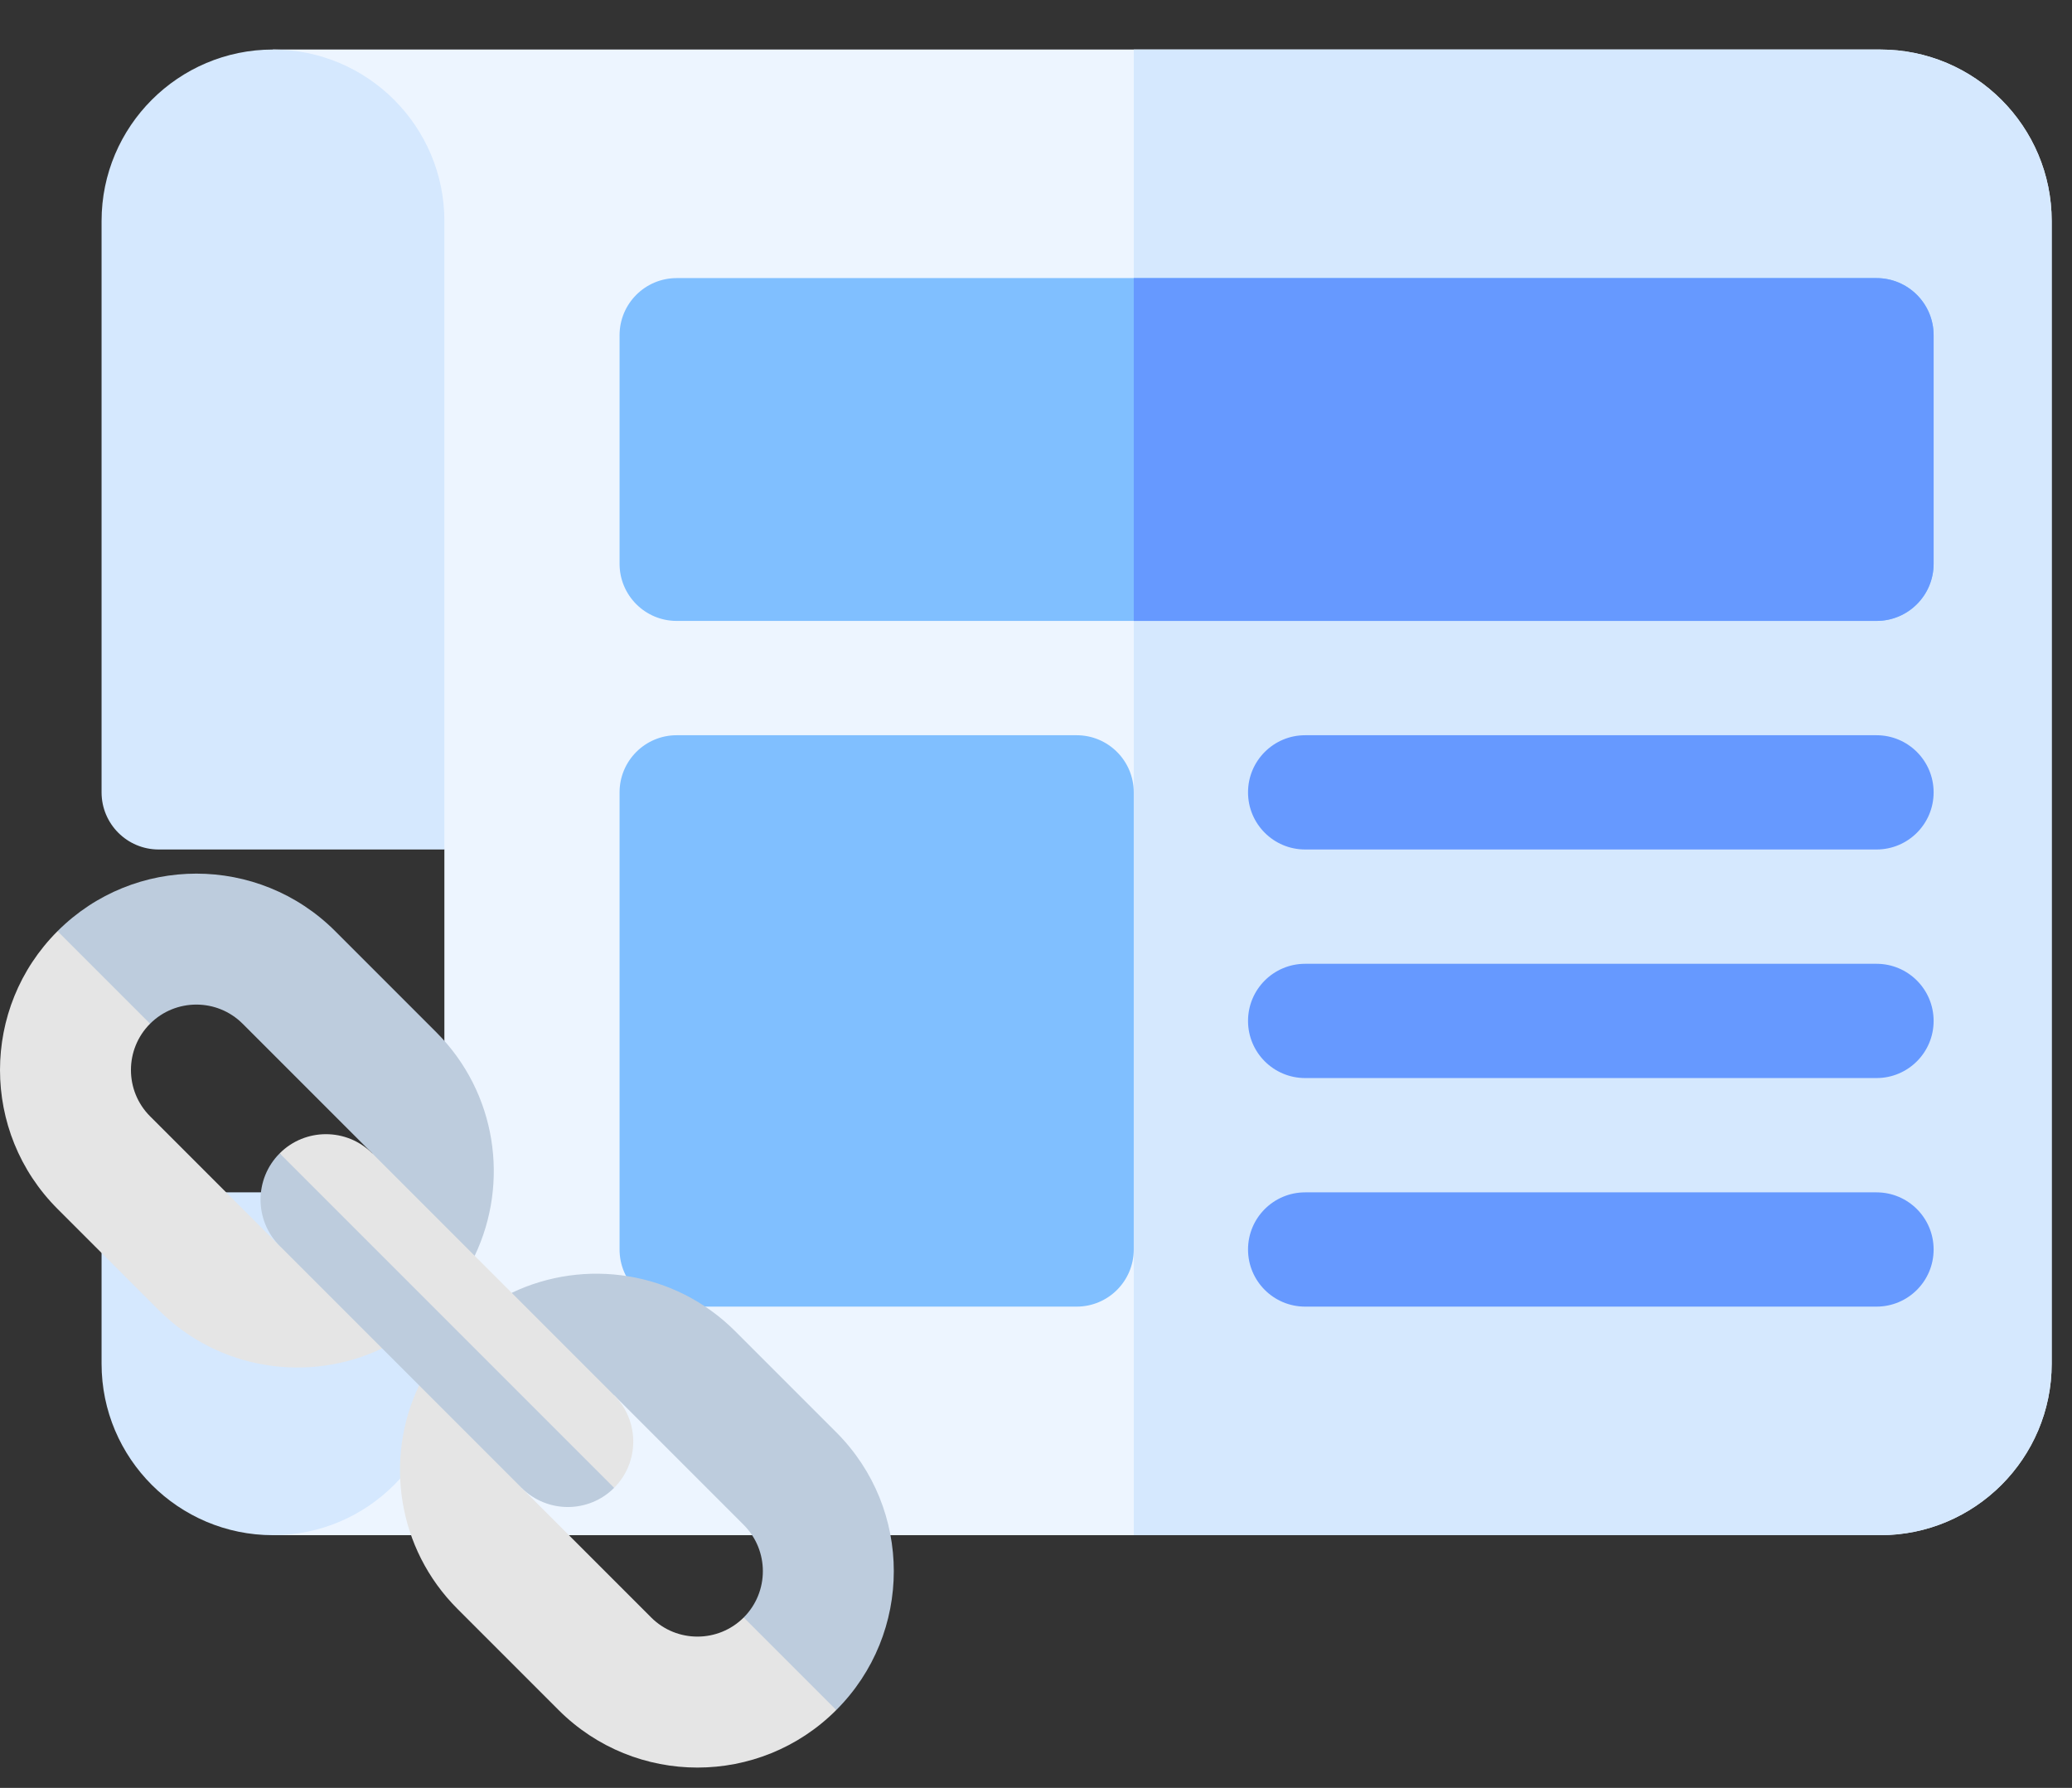 <svg width="51" height="44" viewBox="0 0 51 44" fill="none" xmlns="http://www.w3.org/2000/svg">
<rect x="0" y="0" width="51" height="44" fill="#333333" stroke="none"/>
<g clip-path="url(#clip0)">
<path d="M10.938 29.344V20.906L6.719 1.219H46.281C48.608 1.219 50.5 3.111 50.5 5.438V33.562C50.5 35.889 48.608 37.781 46.281 37.781H6.719L10.938 29.344Z" fill="#EDF5FF"/>
<path d="M46.281 1.219H27.906V37.781H46.281C48.608 37.781 50.5 35.889 50.5 33.562V5.438C50.5 3.111 48.608 1.219 46.281 1.219Z" fill="#D5E8FE"/>
<path d="M26.5 32.156H16.656C15.879 32.156 15.25 31.527 15.25 30.75V19.5C15.25 18.723 15.879 18.094 16.656 18.094H26.5C27.277 18.094 27.906 18.723 27.906 19.5V30.75C27.906 31.527 27.277 32.156 26.5 32.156Z" fill="#80BFFF"/>
<path d="M10.938 20.906H3.906C3.13 20.906 2.5 20.277 2.5 19.5V5.438C2.5 3.111 4.392 1.219 6.719 1.219C9.045 1.219 10.938 3.111 10.938 5.438V20.906Z" fill="#D5E8FE"/>
<path d="M6.719 37.781C4.392 37.781 2.5 35.889 2.5 33.562V30.75C2.5 29.973 3.13 29.344 3.906 29.344H10.938V33.562C10.938 35.889 9.045 37.781 6.719 37.781Z" fill="#D5E8FE"/>
<path d="M46.188 15.281H16.656C15.879 15.281 15.25 14.652 15.25 13.875V8.25C15.25 7.473 15.879 6.844 16.656 6.844H46.188C46.965 6.844 47.594 7.473 47.594 8.25V13.875C47.594 14.652 46.965 15.281 46.188 15.281Z" fill="#80BFFF"/>
<path d="M46.188 6.844H27.906V15.281H46.188C46.965 15.281 47.594 14.652 47.594 13.875V8.25C47.594 7.473 46.965 6.844 46.188 6.844Z" fill="#6699FF"/>
<path d="M46.188 20.906H32.125C31.348 20.906 30.719 20.277 30.719 19.5C30.719 18.723 31.348 18.094 32.125 18.094H46.188C46.965 18.094 47.594 18.723 47.594 19.5C47.594 20.277 46.965 20.906 46.188 20.906Z" fill="#6699FF"/>
<path d="M46.188 26.531H32.125C31.348 26.531 30.719 25.902 30.719 25.125C30.719 24.348 31.348 23.719 32.125 23.719H46.188C46.965 23.719 47.594 24.348 47.594 25.125C47.594 25.902 46.965 26.531 46.188 26.531Z" fill="#6699FF"/>
<path d="M46.188 32.156H32.125C31.348 32.156 30.719 31.527 30.719 30.75C30.719 29.973 31.348 29.344 32.125 29.344H46.188C46.965 29.344 47.594 29.973 47.594 30.75C47.594 31.527 46.965 32.156 46.188 32.156Z" fill="#6699FF"/>
<g clip-path="url(#clip1)">
<path d="M3.694 25.194C4.322 24.566 5.344 24.566 5.972 25.194L9.162 28.384C9.162 28.384 9.511 30.556 9.511 30.556L11.684 30.905C12.541 29.109 12.227 26.892 10.739 25.404L8.251 22.916C6.363 21.028 3.303 21.028 1.416 22.916L1.643 24.966L3.694 25.194Z" fill="#BDCCDD"/>
<path d="M3.694 27.472C3.066 26.844 3.066 25.822 3.694 25.194L1.416 22.916C-0.472 24.803 -0.472 27.863 1.416 29.751L3.904 32.239C5.392 33.727 7.609 34.042 9.405 33.184L9.056 31.011L6.884 30.662L3.694 27.472Z" fill="#E5E5E5"/>
<path d="M18.306 39.806C18.934 39.178 18.934 38.156 18.306 37.528L15.116 34.338C15.116 34.338 12.944 33.989 12.944 33.989L12.595 31.817C14.391 30.959 16.608 31.273 18.096 32.761L20.584 35.249C22.472 37.137 22.472 40.197 20.584 42.084L18.534 41.857L18.306 39.806Z" fill="#BDCCDD"/>
<path d="M16.028 39.806C16.656 40.434 17.678 40.434 18.306 39.806L20.584 42.084C18.697 43.972 15.637 43.972 13.749 42.084L11.261 39.596C9.773 38.108 9.458 35.891 10.316 34.095L12.488 34.444L12.838 36.616L16.028 39.806Z" fill="#E5E5E5"/>
<path d="M9.162 28.384C8.534 27.755 7.512 27.755 6.884 28.384L10.089 33.411L15.116 36.616C15.744 35.988 15.744 34.966 15.116 34.338L9.162 28.384Z" fill="#E5E5E5"/>
<path d="M6.884 30.662L12.838 36.616C13.466 37.245 14.488 37.245 15.116 36.616L6.884 28.384C6.256 29.012 6.256 30.034 6.884 30.662V30.662Z" fill="#BDCCDD"/>
</g>
</g>
<defs>
<clipPath id="clip0">
<rect width="51" height="43" fill="white" transform="translate(0 0.5)"/>
</clipPath>
<clipPath id="clip1">
<rect width="22" height="22" fill="white" transform="translate(0 43.5) rotate(-90)"/>
</clipPath>
</defs>
</svg>
